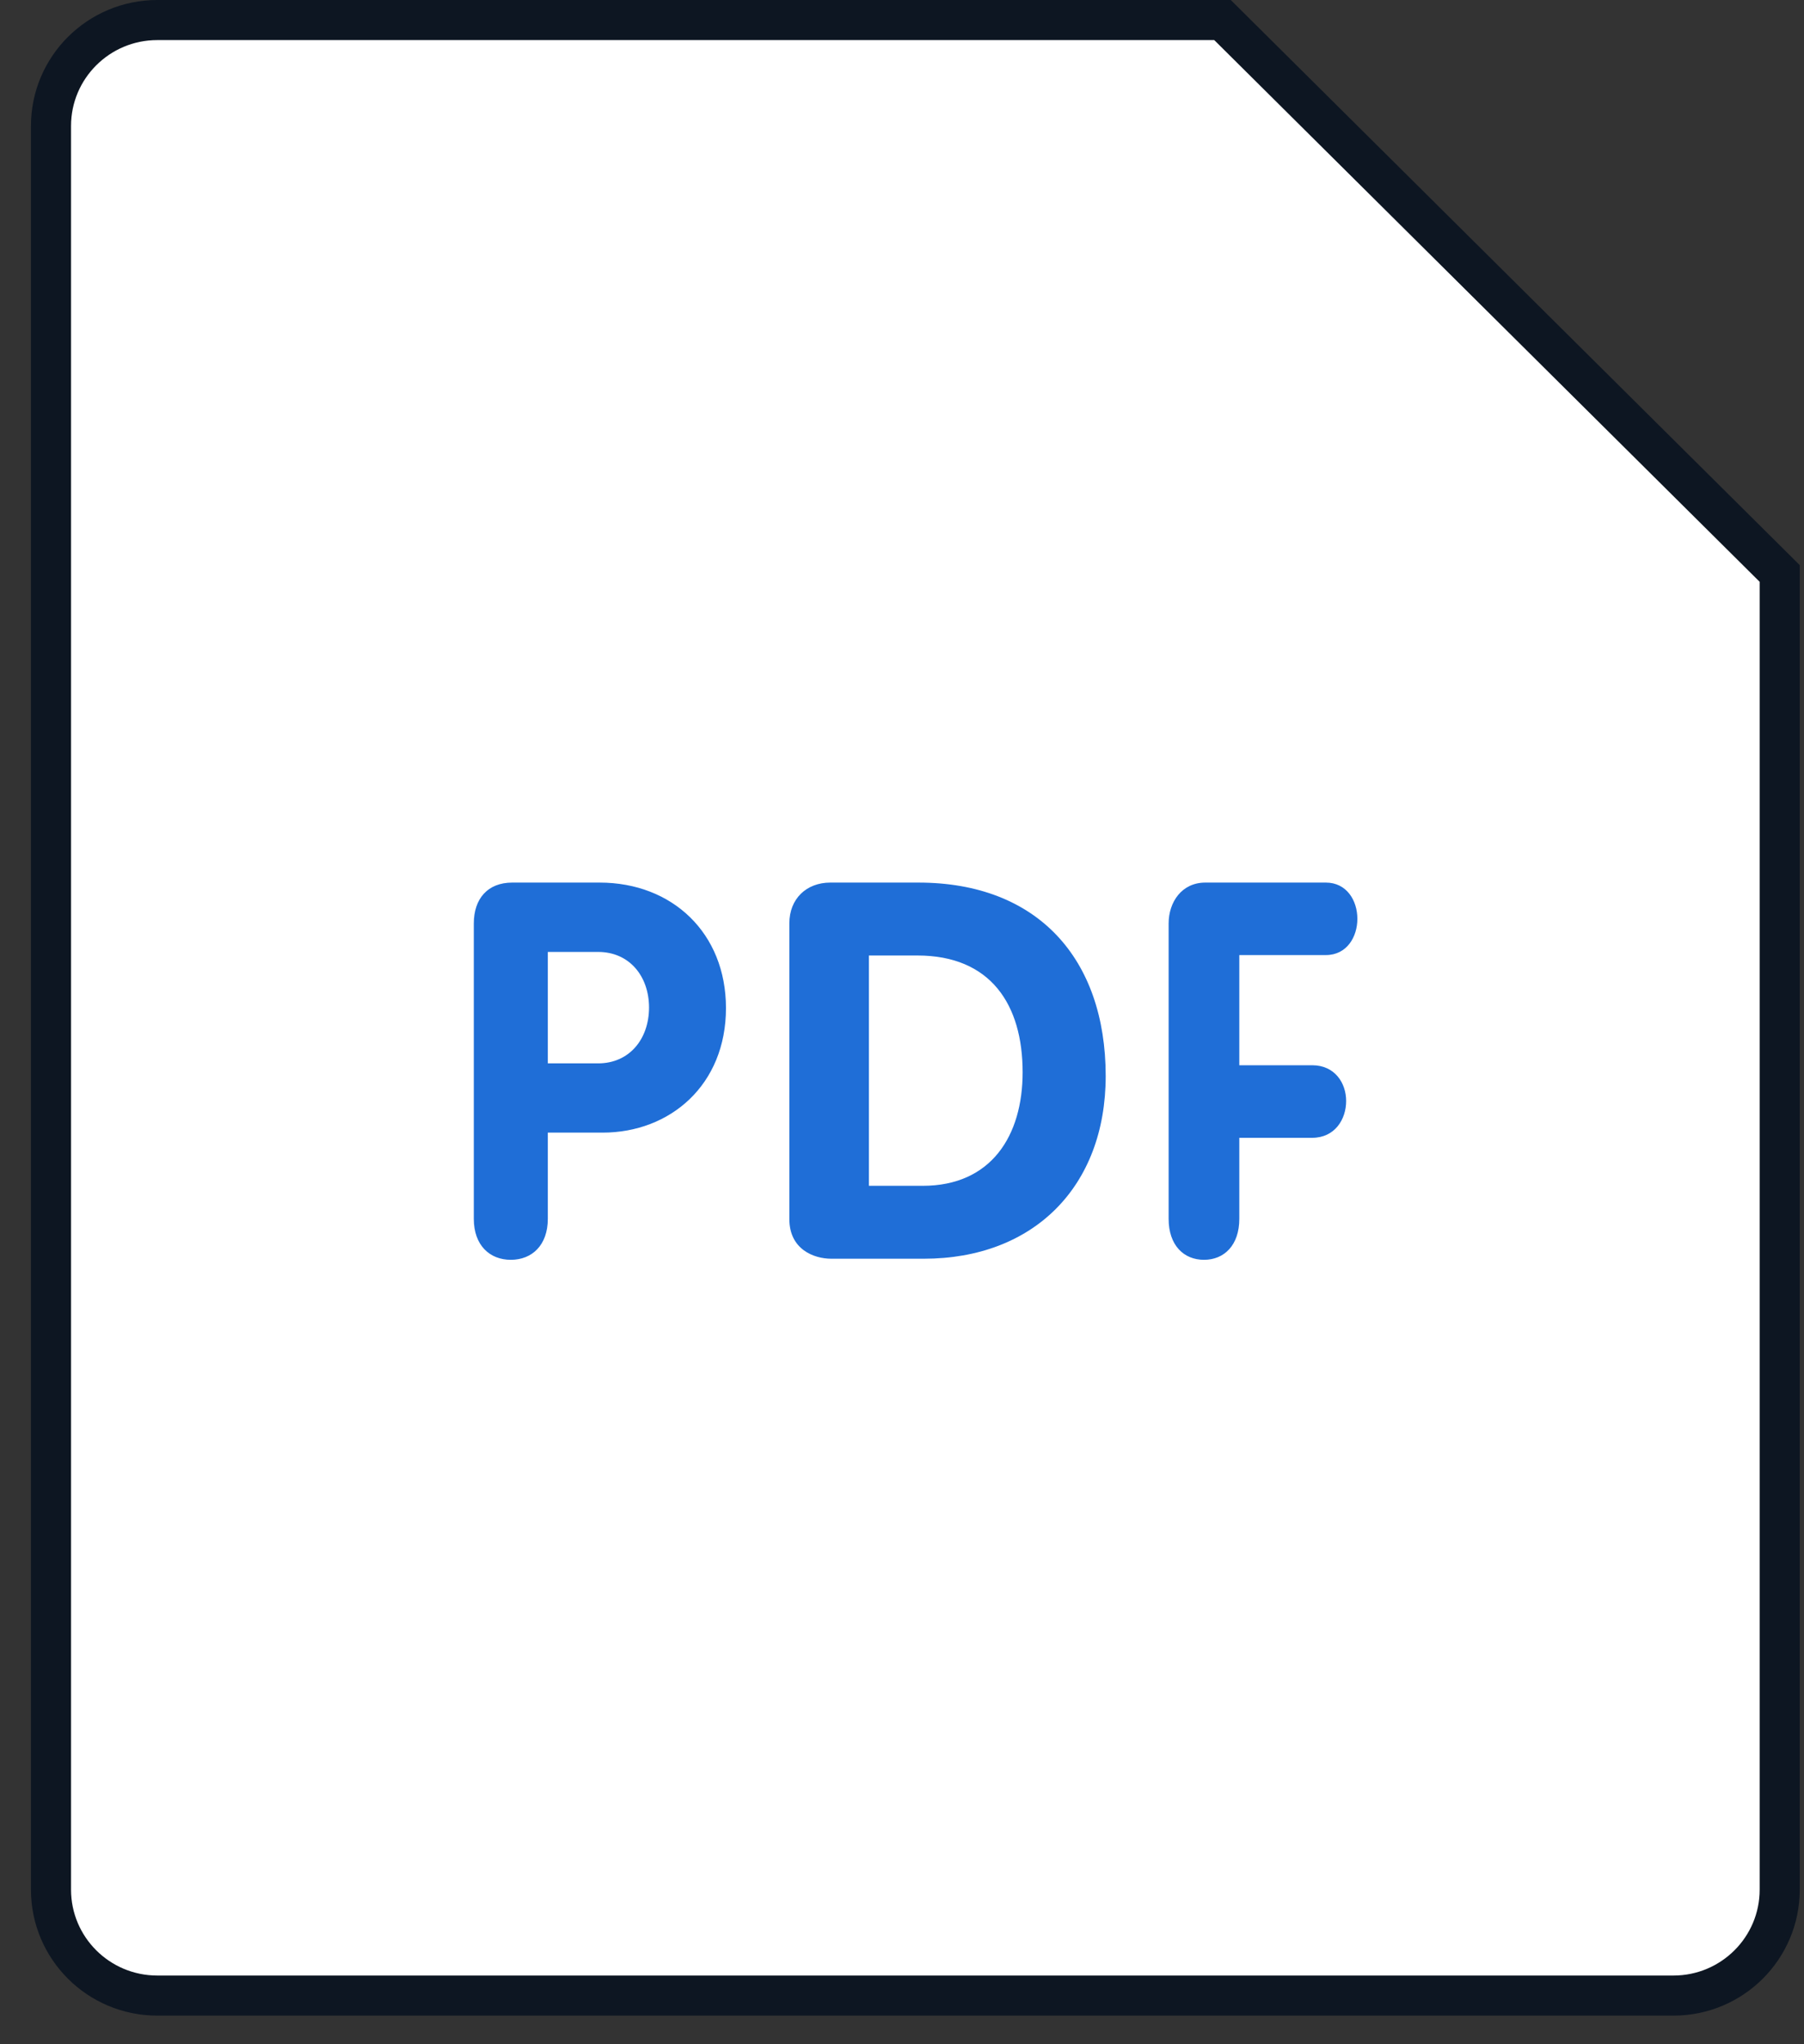 <svg width="45" height="51" viewBox="0 0 45 51" fill="none" xmlns="http://www.w3.org/2000/svg">
<rect x="0" y="0" width="45" height="51" fill="#333333" stroke="none"/>
<path d="M3.924 0.5H30.495L44.394 14.307V47.143C44.394 48.602 43.208 49.786 41.743 49.786H3.924C2.459 49.786 1.272 48.602 1.272 47.143V3.143C1.272 1.684 2.459 0.5 3.924 0.5Z" fill="white" stroke="#0D1622"/>
<path d="M33.073 23.827C33.601 23.827 33.859 23.368 33.859 22.924C33.859 22.463 33.59 22.019 33.073 22.019H30.066C29.479 22.019 29.151 22.504 29.151 23.04V30.408C29.151 31.065 29.526 31.43 30.033 31.43C30.538 31.43 30.914 31.065 30.914 30.408V28.386H32.733C33.297 28.386 33.579 27.925 33.579 27.468C33.579 27.02 33.297 26.576 32.733 26.576H30.914V23.827H33.073ZM22.911 22.019H20.711C20.113 22.019 19.69 22.427 19.69 23.034V30.415C19.69 31.167 20.299 31.403 20.736 31.403H23.044C25.777 31.403 27.581 29.61 27.581 26.843C27.58 23.917 25.881 22.019 22.911 22.019ZM23.016 29.584H21.675V23.838H22.884C24.713 23.838 25.509 25.062 25.509 26.752C25.509 28.333 24.727 29.584 23.016 29.584ZM14.958 22.019H12.778C12.162 22.019 11.819 22.424 11.819 23.04V30.408C11.819 31.065 12.213 31.43 12.742 31.43C13.271 31.43 13.665 31.065 13.665 30.408V28.257H15.031C16.718 28.257 18.109 27.066 18.109 25.15C18.109 23.276 16.767 22.019 14.958 22.019ZM14.921 26.529H13.665V23.749H14.921C15.697 23.749 16.19 24.352 16.19 25.139C16.188 25.925 15.697 26.529 14.921 26.529Z" fill="#1F6ED7"/>
</svg>
